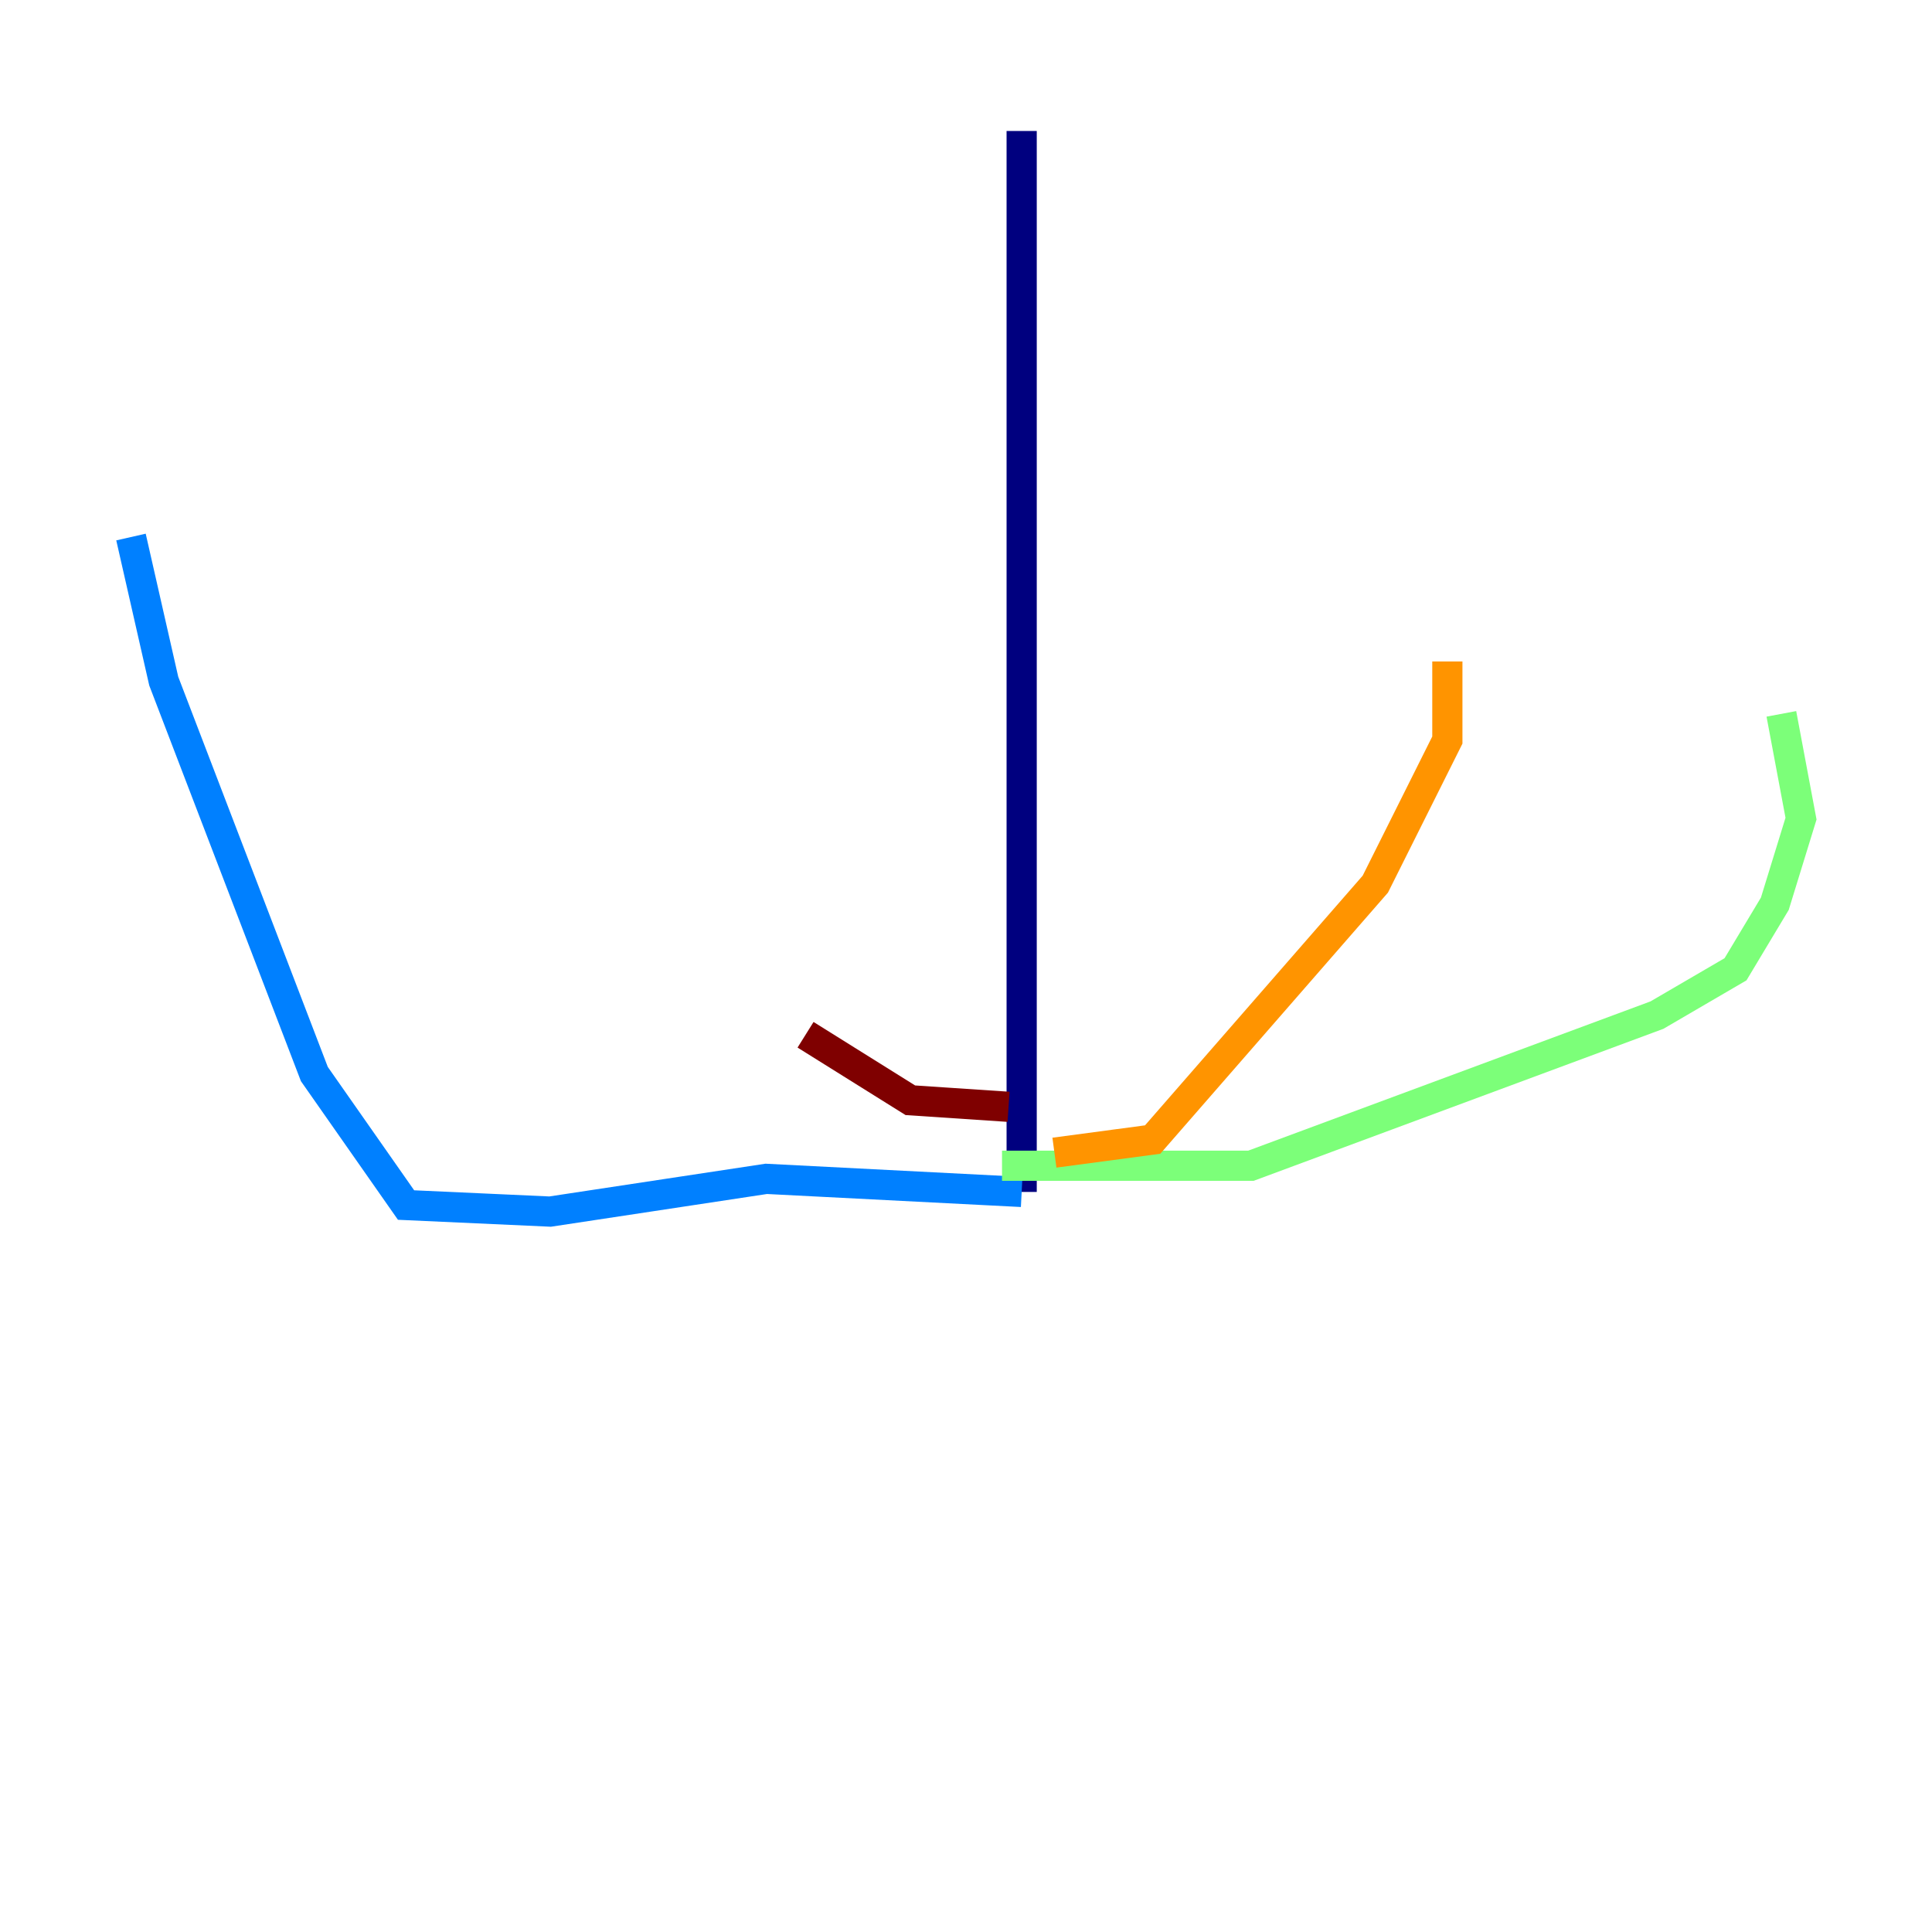 <?xml version="1.0" encoding="utf-8" ?>
<svg baseProfile="tiny" height="128" version="1.2" viewBox="0,0,128,128" width="128" xmlns="http://www.w3.org/2000/svg" xmlns:ev="http://www.w3.org/2001/xml-events" xmlns:xlink="http://www.w3.org/1999/xlink"><defs /><polyline fill="none" points="67.688,8.678 67.688,78.969" stroke="#00007f" stroke-width="2" /><polyline fill="none" points="67.688,78.969 50.766,78.102 36.447,80.271 26.902,79.837 20.827,71.159 10.848,45.125 8.678,35.58" stroke="#0080ff" stroke-width="2" /><polyline fill="none" points="66.386,77.234 82.875,77.234 109.776,67.254 114.983,64.217 117.586,59.878 119.322,54.237 118.02,47.295" stroke="#7cff79" stroke-width="2" /><polyline fill="none" points="69.858,76.366 76.366,75.498 91.119,58.576 95.891,49.031 95.891,43.824" stroke="#ff9400" stroke-width="2" /><polyline fill="none" points="66.82,73.329 60.312,72.895 53.37,68.556" stroke="#7f0000" stroke-width="2" /></svg>